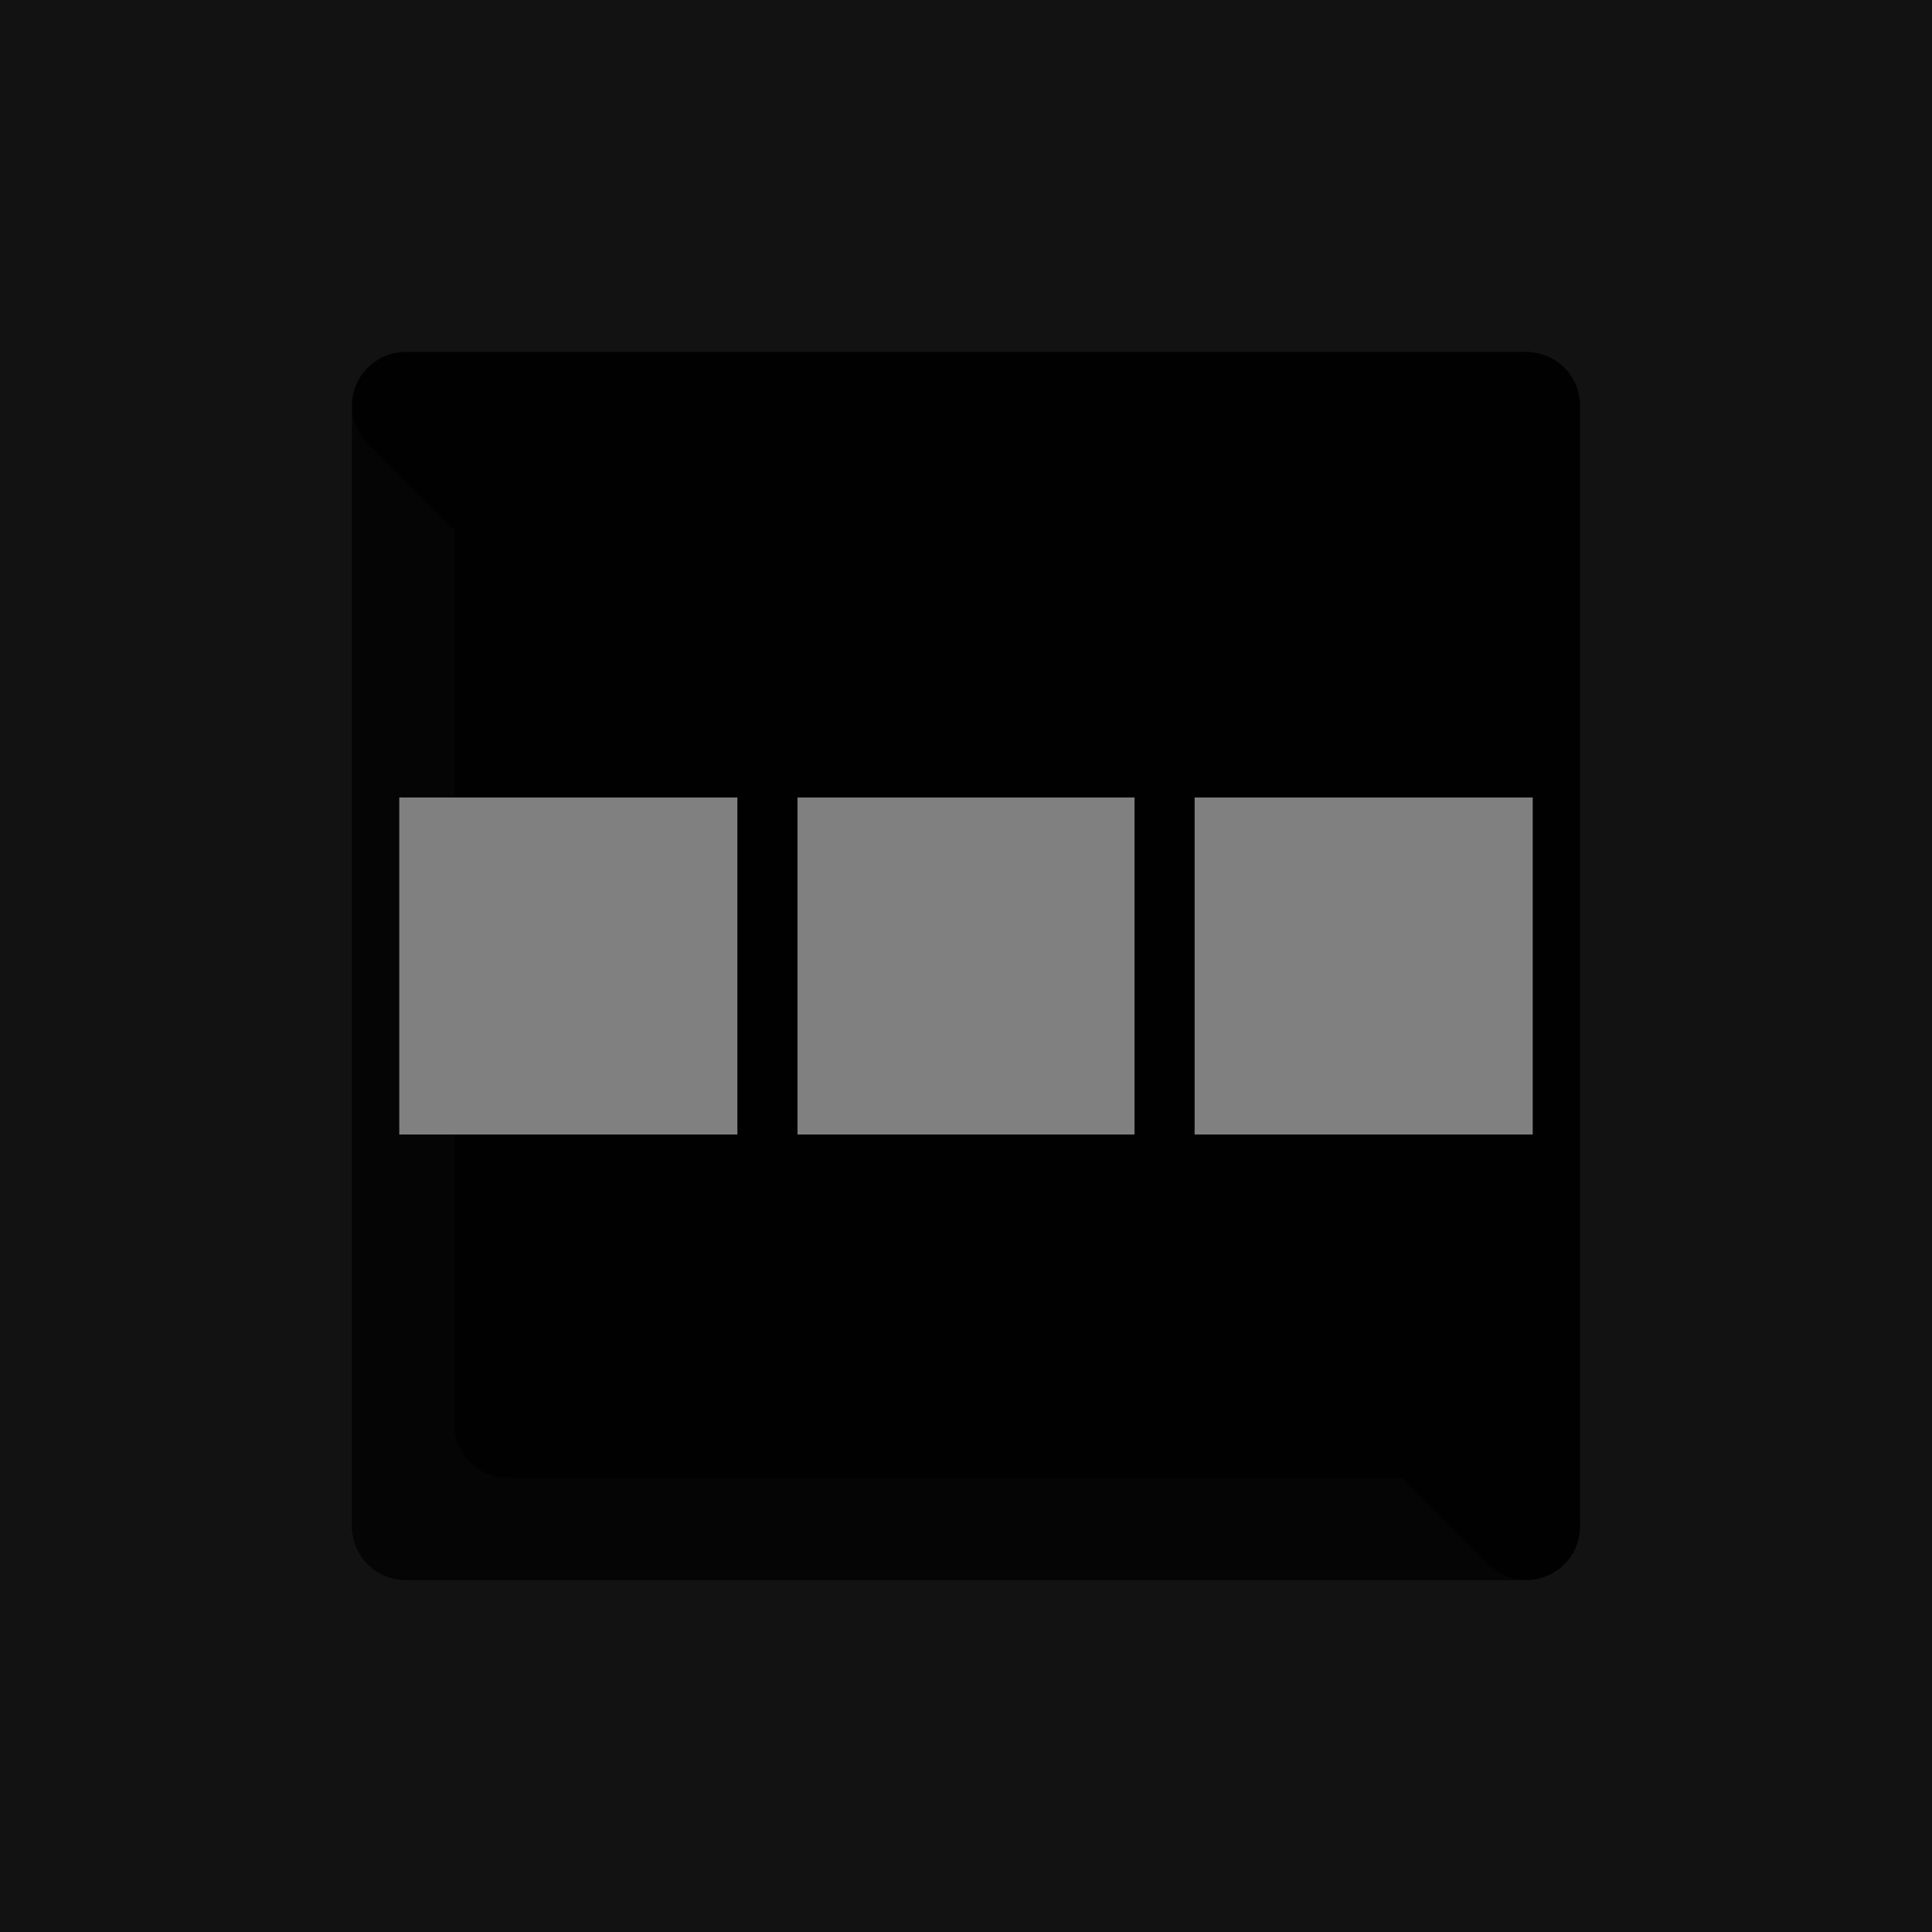 <?xml version='1.0' standalone='no'?>
<!DOCTYPE svg PUBLIC '-//W3C//DTD SVG 1.1//EN'
'http://www.w3.org/Graphics/SVG/1.1/DTD/svg11.dtd'>

<svg version='1.1' xmlns='http://www.w3.org/2000/svg'
	width='1000' height='1000'
	viewBox='-0.9 -0.9 1.8 1.8'>
	<rect fill='#121212' x='-0.9' y='-0.9' width='1.8' height='1.8'/>
	<g style='opacity:1;stroke-opacity:0.5;stroke-width:0;stroke-linejoin:round'>
		<polygon fill='#000000' stroke='#000000' opacity='0' points='0.432,-0.432 0.174,-0.432 0.174,-0.174 0.432,-0.174'/>
		<polygon fill='#000000' stroke='#000000' opacity='0' points='0.129,-0.432 -0.129,-0.432 -0.129,-0.174 0.129,-0.174'/>
		<polygon fill='#000000' stroke='#000000' opacity='0' points='-0.174,-0.432 -0.432,-0.432 -0.432,-0.174 -0.174,-0.174'/>
		<polygon fill='#000000' stroke='#000000' opacity='0' points='0.432,-0.129 0.174,-0.129 0.174,0.129 0.432,0.129'/>
		<polygon fill='#000000' stroke='#000000' opacity='0' points='0.129,-0.129 -0.129,-0.129 -0.129,0.129 0.129,0.129'/>
		<polygon fill='#000000' stroke='#000000' opacity='0' points='-0.174,-0.129 -0.432,-0.129 -0.432,0.129 -0.174,0.129'/>
		<polygon fill='#000000' stroke='#000000' opacity='0' points='0.432,0.174 0.174,0.174 0.174,0.432 0.432,0.432'/>
		<polygon fill='#000000' stroke='#000000' opacity='0' points='0.129,0.174 -0.129,0.174 -0.129,0.432 0.129,0.432'/>
		<polygon fill='#000000' stroke='#000000' opacity='0' points='-0.174,0.174 -0.432,0.174 -0.432,0.432 -0.174,0.432'/>
		<polygon fill='#000000' stroke='#000000' opacity='0' points='-0.433,-0.457 -0.175,-0.457 -0.183,-0.482 -0.457,-0.482'/>
		<polygon fill='#000000' stroke='#000000' opacity='0' points='-0.128,-0.457 0.13,-0.457 0.138,-0.482 -0.136,-0.482'/>
		<polygon fill='#000000' stroke='#000000' opacity='0' points='0.176,-0.457 0.434,-0.457 0.459,-0.482 0.185,-0.482'/>
		<polygon fill='#000000' stroke='#000000' opacity='0' points='-0.461,-0.486 -0.186,-0.486 -0.196,-0.515 -0.489,-0.515'/>
		<polygon fill='#000000' stroke='#000000' opacity='0' points='-0.136,-0.486 0.138,-0.486 0.147,-0.515 -0.146,-0.515'/>
		<polygon fill='#000000' stroke='#000000' opacity='0' points='0.188,-0.486 0.462,-0.486 0.491,-0.515 0.197,-0.515'/>
		<polygon fill='#000000' stroke='#000000' opacity='0' points='-0.492,-0.52 -0.199,-0.52 -0.21,-0.553 -0.525,-0.553'/>
		<polygon fill='#000000' stroke='#000000' opacity='0' points='-0.146,-0.52 0.148,-0.52 0.158,-0.553 -0.156,-0.553'/>
		<polygon fill='#000000' stroke='#000000' opacity='0' points='0.201,-0.52 0.494,-0.52 0.527,-0.553 0.212,-0.553'/>
		<polygon fill='#000000' stroke='#000000' opacity='0' points='0.553,-0.527 0.52,-0.494 0.52,-0.201 0.553,-0.212'/>
		<polygon fill='#000000' stroke='#000000' opacity='0' points='0.515,-0.491 0.486,-0.462 0.486,-0.188 0.515,-0.197'/>
		<polygon fill='#000000' stroke='#000000' opacity='0' points='0.482,-0.459 0.457,-0.434 0.457,-0.176 0.482,-0.185'/>
		<polygon fill='#000000' stroke='#000000' opacity='0' points='0.553,-0.158 0.52,-0.148 0.52,0.146 0.553,0.156'/>
		<polygon fill='#000000' stroke='#000000' opacity='0' points='0.515,-0.147 0.486,-0.138 0.486,0.136 0.515,0.146'/>
		<polygon fill='#000000' stroke='#000000' opacity='0' points='0.482,-0.138 0.457,-0.13 0.457,0.128 0.482,0.136'/>
		<polygon fill='#000000' stroke='#000000' opacity='0' points='0.553,0.21 0.52,0.199 0.52,0.492 0.553,0.525'/>
		<polygon fill='#000000' stroke='#000000' opacity='0' points='0.515,0.196 0.486,0.186 0.486,0.461 0.515,0.489'/>
		<polygon fill='#000000' stroke='#000000' opacity='0' points='0.482,0.183 0.457,0.175 0.457,0.433 0.482,0.457'/>
	</g>
	<g style='stroke-width:0.1;stroke-linejoin:round;opacity:0.7'>
		<polygon fill='#000000' stroke='#000000' points='0.427,-0.427 -0.427,-0.427 -0.427,0.427 0.427,0.427'/>
		<polygon fill='#000000' stroke='#000000' points='-0.427,-0.427 0.427,-0.427 0.522,-0.522 -0.522,-0.522'/>
		<polygon fill='#000000' stroke='#000000' points='0.522,-0.522 0.427,-0.427 0.427,0.427 0.522,0.522'/>
	</g>
	<g style='stroke-width:0.1;stroke-linejoin:round;opacity:0.7'>
		<polygon fill='#000000' stroke='#000000' points='-0.522,0.522 0.522,0.522 0.427,0.427 -0.427,0.427'/>
		<polygon fill='#000000' stroke='#000000' points='-0.427,-0.427 -0.522,-0.522 -0.522,0.522 -0.427,0.427'/>
		<polygon fill='#000000' stroke='#000000' points='-0.522,-0.522 0.522,-0.522 0.522,0.522 -0.522,0.522'/>
	</g>
	<g style='opacity:1;stroke-opacity:0.5;stroke-width:0;stroke-linejoin:round'>
		<polygon fill='#000000' stroke='#000000' opacity='0' points='-0.527,0.553 -0.212,0.553 -0.201,0.52 -0.494,0.52'/>
		<polygon fill='#000000' stroke='#000000' opacity='0' points='-0.158,0.553 0.156,0.553 0.146,0.52 -0.148,0.52'/>
		<polygon fill='#000000' stroke='#000000' opacity='0' points='0.21,0.553 0.525,0.553 0.492,0.52 0.199,0.52'/>
		<polygon fill='#000000' stroke='#000000' opacity='0' points='-0.491,0.515 -0.197,0.515 -0.188,0.486 -0.462,0.486'/>
		<polygon fill='#000000' stroke='#000000' opacity='0' points='-0.147,0.515 0.146,0.515 0.136,0.486 -0.138,0.486'/>
		<polygon fill='#000000' stroke='#000000' opacity='0' points='0.196,0.515 0.489,0.515 0.461,0.486 0.186,0.486'/>
		<polygon fill='#000000' stroke='#000000' opacity='0' points='-0.459,0.482 -0.185,0.482 -0.176,0.457 -0.434,0.457'/>
		<polygon fill='#000000' stroke='#000000' opacity='0' points='-0.138,0.482 0.136,0.482 0.128,0.457 -0.13,0.457'/>
		<polygon fill='#000000' stroke='#000000' opacity='0' points='0.183,0.482 0.457,0.482 0.433,0.457 0.175,0.457'/>
		<polygon fill='#000000' stroke='#000000' opacity='0' points='-0.457,-0.433 -0.482,-0.457 -0.482,-0.183 -0.457,-0.175'/>
		<polygon fill='#000000' stroke='#000000' opacity='0' points='-0.486,-0.461 -0.515,-0.489 -0.515,-0.196 -0.486,-0.186'/>
		<polygon fill='#000000' stroke='#000000' opacity='0' points='-0.52,-0.492 -0.553,-0.525 -0.553,-0.21 -0.52,-0.199'/>
		<polygon fill='#000000' stroke='#000000' opacity='0' points='-0.457,-0.128 -0.482,-0.136 -0.482,0.138 -0.457,0.13'/>
		<polygon fill='#000000' stroke='#000000' opacity='0' points='-0.486,-0.136 -0.515,-0.146 -0.515,0.147 -0.486,0.138'/>
		<polygon fill='#000000' stroke='#000000' opacity='0' points='-0.52,-0.146 -0.553,-0.156 -0.553,0.158 -0.52,0.148'/>
		<polygon fill='#000000' stroke='#000000' opacity='0' points='-0.457,0.176 -0.482,0.185 -0.482,0.459 -0.457,0.434'/>
		<polygon fill='#000000' stroke='#000000' opacity='0' points='-0.486,0.188 -0.515,0.197 -0.515,0.491 -0.486,0.462'/>
		<polygon fill='#000000' stroke='#000000' opacity='0' points='-0.52,0.201 -0.553,0.212 -0.553,0.527 -0.52,0.494'/>
		<polygon fill='#000000' stroke='#000000' opacity='0' points='-0.528,-0.528 -0.213,-0.528 -0.213,-0.213 -0.528,-0.213'/>
		<polygon fill='#000000' stroke='#000000' opacity='0' points='-0.157,-0.528 0.157,-0.528 0.157,-0.213 -0.157,-0.213'/>
		<polygon fill='#000000' stroke='#000000' opacity='0' points='0.213,-0.528 0.528,-0.528 0.528,-0.213 0.213,-0.213'/>
		<polygon fill='#808080' stroke='#000000'  points='-0.528,-0.157 -0.213,-0.157 -0.213,0.157 -0.528,0.157'/>
		<polygon fill='#808080' stroke='#000000'  points='-0.157,-0.157 0.157,-0.157 0.157,0.157 -0.157,0.157'/>
		<polygon fill='#808080' stroke='#000000'  points='0.213,-0.157 0.528,-0.157 0.528,0.157 0.213,0.157'/>
		<polygon fill='#000000' stroke='#000000' opacity='0' points='-0.528,0.213 -0.213,0.213 -0.213,0.528 -0.528,0.528'/>
		<polygon fill='#000000' stroke='#000000' opacity='0' points='-0.157,0.213 0.157,0.213 0.157,0.528 -0.157,0.528'/>
		<polygon fill='#000000' stroke='#000000' opacity='0' points='0.213,0.213 0.528,0.213 0.528,0.528 0.213,0.528'/>
	</g>
</svg>
